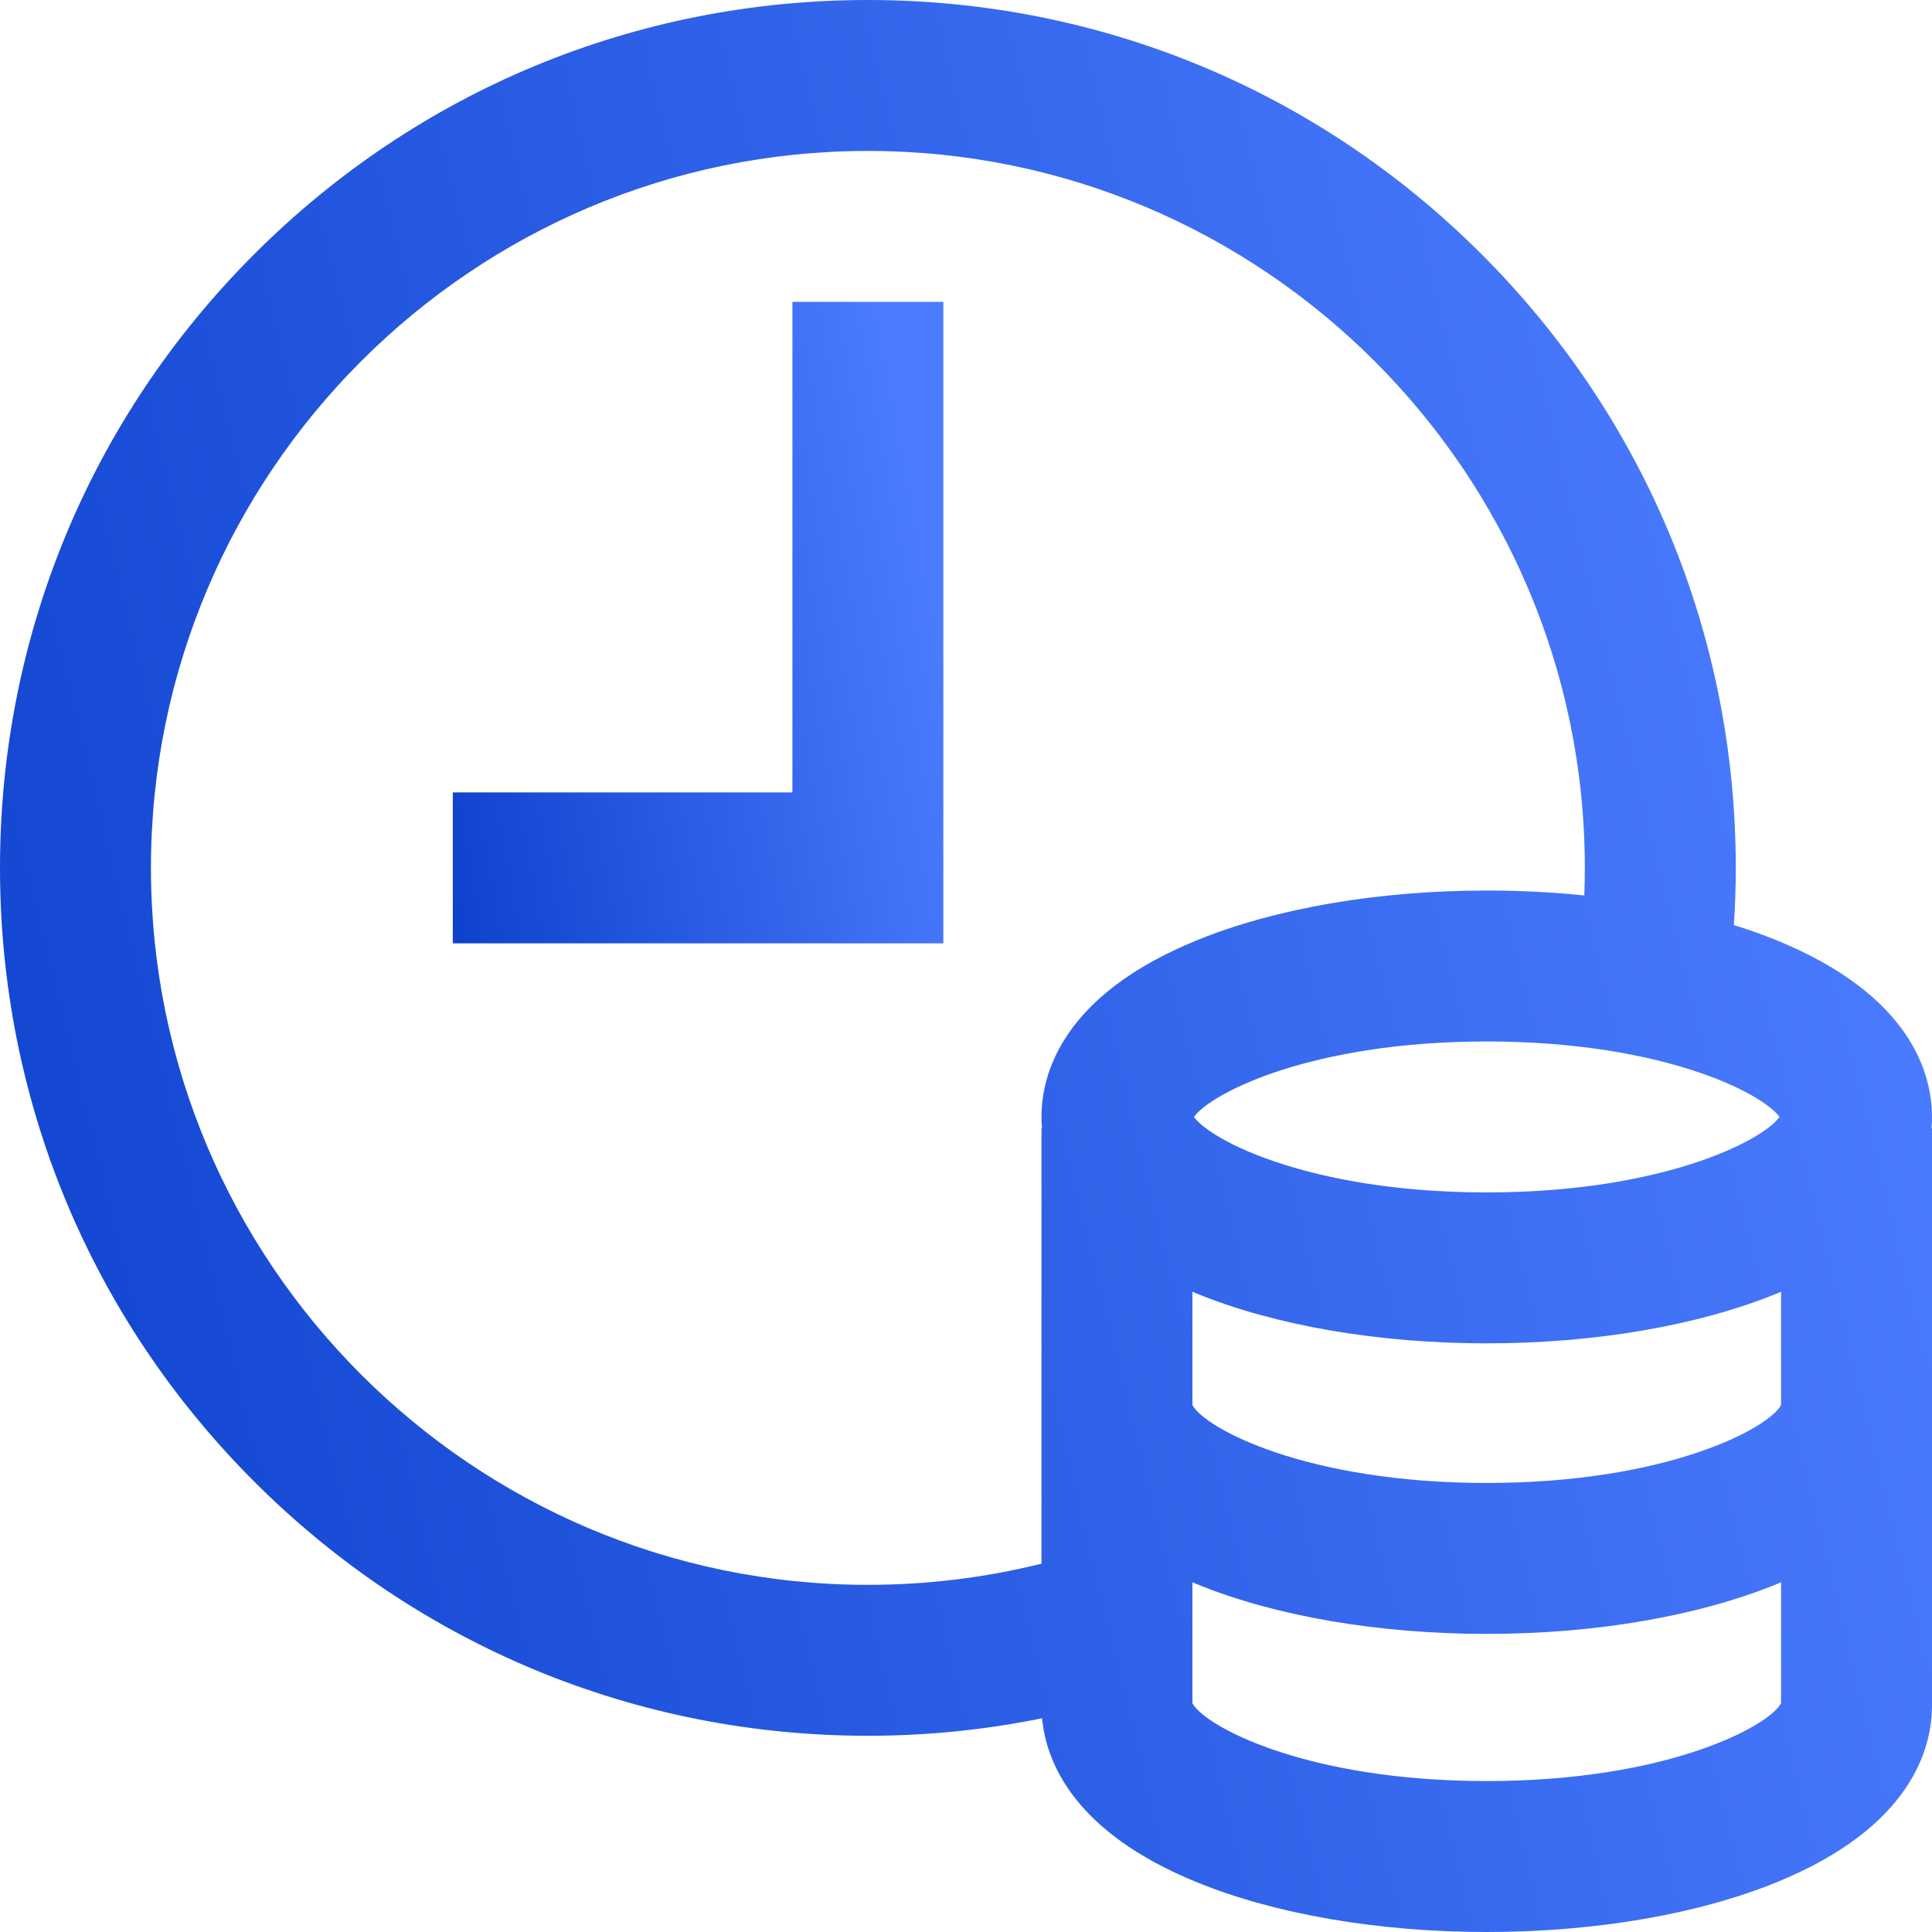 <svg xmlns="http://www.w3.org/2000/svg" width="80" height="80" viewBox="0 0 80 80" fill="none">
  <path d="M80 46.25C80 44.499 79.165 41.221 73.571 38.937C73.009 38.708 72.415 38.498 71.797 38.304C71.848 37.516 71.875 36.726 71.875 35.938C71.875 26.338 68.137 17.314 61.349 10.526C54.561 3.738 45.537 0 35.938 0C26.338 0 17.314 3.738 10.526 10.526C3.738 17.314 0 26.338 0 35.938C0 45.537 3.738 54.561 10.526 61.349C17.314 68.137 26.338 71.875 35.938 71.875C38.372 71.875 40.786 71.631 43.15 71.15C43.321 72.975 44.479 75.866 49.554 77.938C52.812 79.267 57.077 80 61.562 80C66.048 80 70.313 79.268 73.571 77.938C79.165 75.654 80 72.376 80 70.625V46.719H79.98C79.993 46.553 80 46.396 80 46.25ZM73.687 46.249C73.681 46.257 73.675 46.264 73.669 46.273C73.657 46.288 73.645 46.304 73.631 46.319C73.616 46.338 73.6 46.356 73.583 46.375C73.568 46.391 73.552 46.407 73.536 46.424C73.517 46.443 73.497 46.463 73.475 46.483C73.457 46.5 73.439 46.517 73.419 46.535C73.396 46.555 73.372 46.576 73.347 46.596C73.326 46.614 73.304 46.632 73.281 46.65C73.254 46.672 73.226 46.693 73.197 46.715C73.172 46.733 73.148 46.752 73.122 46.77C73.091 46.793 73.058 46.816 73.025 46.838C72.998 46.857 72.971 46.875 72.943 46.894C72.907 46.917 72.87 46.941 72.832 46.965C72.802 46.984 72.773 47.002 72.742 47.021C72.702 47.046 72.66 47.071 72.618 47.095C72.585 47.114 72.554 47.133 72.521 47.151C72.476 47.177 72.428 47.203 72.38 47.228C72.347 47.247 72.314 47.265 72.279 47.283C72.227 47.311 72.171 47.338 72.116 47.366C72.083 47.383 72.051 47.399 72.017 47.416C71.948 47.45 71.876 47.484 71.802 47.517C71.779 47.528 71.758 47.539 71.734 47.55C71.636 47.594 71.535 47.639 71.43 47.684C71.41 47.692 71.388 47.7 71.368 47.709C71.283 47.745 71.196 47.781 71.106 47.817C71.067 47.832 71.026 47.847 70.987 47.862C70.913 47.891 70.839 47.92 70.762 47.948C70.715 47.966 70.665 47.983 70.617 48C70.545 48.026 70.472 48.052 70.397 48.078C70.345 48.096 70.291 48.114 70.237 48.131C70.163 48.156 70.09 48.181 70.013 48.205C69.956 48.223 69.897 48.241 69.839 48.259C69.763 48.283 69.687 48.306 69.609 48.329C69.548 48.347 69.485 48.365 69.422 48.383C69.344 48.405 69.265 48.428 69.184 48.449C69.119 48.467 69.052 48.484 68.986 48.502C68.905 48.523 68.823 48.544 68.74 48.565C68.671 48.582 68.601 48.599 68.531 48.616C68.447 48.636 68.362 48.656 68.275 48.676C68.203 48.692 68.13 48.709 68.056 48.724C67.969 48.744 67.881 48.762 67.791 48.781C67.716 48.796 67.639 48.812 67.562 48.827C67.472 48.845 67.38 48.862 67.287 48.879C67.208 48.894 67.129 48.908 67.049 48.922C66.955 48.939 66.859 48.955 66.763 48.971C66.681 48.984 66.599 48.998 66.516 49.011C66.418 49.026 66.319 49.041 66.219 49.055C66.134 49.067 66.05 49.079 65.965 49.091C65.862 49.105 65.758 49.118 65.654 49.131C65.567 49.141 65.481 49.152 65.393 49.162C65.286 49.175 65.178 49.186 65.069 49.197C64.981 49.207 64.892 49.216 64.802 49.225C64.691 49.235 64.577 49.245 64.463 49.255C64.373 49.262 64.284 49.27 64.192 49.277C64.074 49.286 63.953 49.294 63.832 49.302C63.743 49.307 63.654 49.314 63.564 49.319C63.435 49.326 63.304 49.332 63.174 49.338C63.088 49.342 63.003 49.347 62.916 49.35C62.77 49.355 62.621 49.359 62.472 49.363C62.397 49.364 62.324 49.367 62.249 49.369C62.023 49.373 61.795 49.375 61.563 49.375C61.331 49.375 61.102 49.373 60.877 49.369C60.802 49.367 60.728 49.364 60.654 49.363C60.505 49.359 60.356 49.355 60.21 49.35C60.123 49.347 60.038 49.342 59.952 49.338C59.821 49.332 59.69 49.326 59.562 49.319C59.471 49.314 59.383 49.307 59.293 49.302C59.173 49.294 59.052 49.286 58.933 49.277C58.842 49.27 58.753 49.262 58.663 49.255C58.549 49.245 58.435 49.235 58.324 49.225C58.233 49.216 58.145 49.207 58.056 49.197C57.948 49.186 57.839 49.175 57.733 49.162C57.645 49.152 57.559 49.141 57.472 49.131C57.368 49.118 57.264 49.105 57.161 49.091C57.075 49.079 56.991 49.067 56.907 49.055C56.807 49.041 56.708 49.026 56.609 49.011C56.526 48.998 56.444 48.984 56.363 48.971C56.267 48.955 56.171 48.939 56.076 48.922C55.996 48.908 55.917 48.894 55.839 48.879C55.746 48.862 55.654 48.845 55.563 48.827C55.486 48.812 55.41 48.796 55.334 48.781C55.245 48.762 55.157 48.744 55.069 48.724C54.996 48.708 54.922 48.692 54.85 48.676C54.764 48.656 54.679 48.636 54.594 48.616C54.524 48.599 54.454 48.582 54.386 48.565C54.302 48.544 54.221 48.523 54.139 48.502C54.073 48.484 54.006 48.467 53.941 48.449C53.861 48.428 53.782 48.405 53.703 48.383C53.641 48.365 53.578 48.347 53.517 48.329C53.438 48.306 53.362 48.282 53.286 48.259C53.228 48.241 53.169 48.223 53.112 48.205C53.036 48.181 52.962 48.156 52.888 48.131C52.835 48.114 52.78 48.096 52.728 48.078C52.653 48.052 52.581 48.026 52.508 48C52.46 47.983 52.41 47.966 52.363 47.948C52.287 47.92 52.213 47.891 52.139 47.862C52.099 47.847 52.058 47.832 52.02 47.817C51.929 47.781 51.843 47.745 51.758 47.709C51.737 47.701 51.716 47.692 51.696 47.684C51.591 47.639 51.489 47.594 51.391 47.55C51.368 47.539 51.346 47.528 51.323 47.517C51.25 47.483 51.178 47.45 51.109 47.416C51.075 47.399 51.043 47.383 51.01 47.366C50.955 47.338 50.899 47.31 50.847 47.283C50.812 47.265 50.779 47.247 50.745 47.228C50.698 47.203 50.65 47.177 50.605 47.151C50.571 47.133 50.54 47.114 50.508 47.095C50.466 47.071 50.423 47.046 50.383 47.021C50.352 47.002 50.323 46.984 50.293 46.965C50.256 46.941 50.218 46.918 50.183 46.894C50.154 46.875 50.127 46.857 50.1 46.838C50.067 46.815 50.034 46.793 50.003 46.77C49.977 46.752 49.953 46.733 49.929 46.715C49.9 46.693 49.871 46.672 49.844 46.65C49.822 46.632 49.8 46.614 49.779 46.596C49.754 46.576 49.73 46.555 49.707 46.535C49.687 46.517 49.668 46.5 49.65 46.483C49.629 46.463 49.609 46.443 49.59 46.424C49.573 46.407 49.558 46.391 49.543 46.375C49.526 46.356 49.509 46.338 49.494 46.319C49.481 46.304 49.468 46.288 49.456 46.273C49.45 46.264 49.445 46.257 49.439 46.249C50.175 45.24 54.342 43.125 61.562 43.125C68.783 43.125 72.95 45.24 73.687 46.249ZM43.125 46.25C43.125 46.396 43.132 46.553 43.145 46.719H43.125V64.748C40.786 65.33 38.374 65.625 35.938 65.625C19.568 65.625 6.25 52.307 6.25 35.938C6.25 19.568 19.568 6.25 35.938 6.25C52.307 6.25 65.625 19.568 65.625 35.938C65.625 36.318 65.617 36.698 65.603 37.078C64.292 36.944 62.938 36.875 61.562 36.875C57.077 36.875 52.812 37.608 49.554 38.937C43.96 41.221 43.125 44.499 43.125 46.25ZM73.75 70.526C73.234 71.487 69.032 73.75 61.562 73.75C54.093 73.75 49.891 71.487 49.375 70.526V65.518C49.435 65.543 49.493 65.569 49.554 65.594C52.812 66.924 57.077 67.656 61.562 67.656C66.048 67.656 70.313 66.924 73.571 65.594C73.632 65.569 73.69 65.543 73.75 65.518V70.526ZM73.75 58.178C73.246 59.136 69.046 61.406 61.562 61.406C54.079 61.406 49.879 59.136 49.375 58.178V53.487C49.435 53.512 49.493 53.538 49.554 53.563C52.812 54.892 57.077 55.625 61.562 55.625C66.048 55.625 70.313 54.893 73.571 53.563C73.632 53.538 73.69 53.512 73.75 53.487V58.178Z" fill="url(#paint0_linear)"></path>
  <path d="M32.812 32.812H18.75V39.062H39.062V12.5H32.812V32.812Z" fill="url(#paint1_linear)"></path>
  <defs>
    <linearGradient id="paint0_linear" x1="3.89307e-07" y1="100" x2="92.616" y2="77.465" gradientUnits="userSpaceOnUse">
      <stop stop-color="#0A3ECA"></stop>
      <stop offset="0.962" stop-color="#4B7CFF"></stop>
    </linearGradient>
    <linearGradient id="paint1_linear" x1="18.75" y1="45.703" x2="42.825" y2="41.224" gradientUnits="userSpaceOnUse">
      <stop stop-color="#0A3ECA"></stop>
      <stop offset="0.962" stop-color="#4B7CFF"></stop>
    </linearGradient>
  </defs>
</svg>